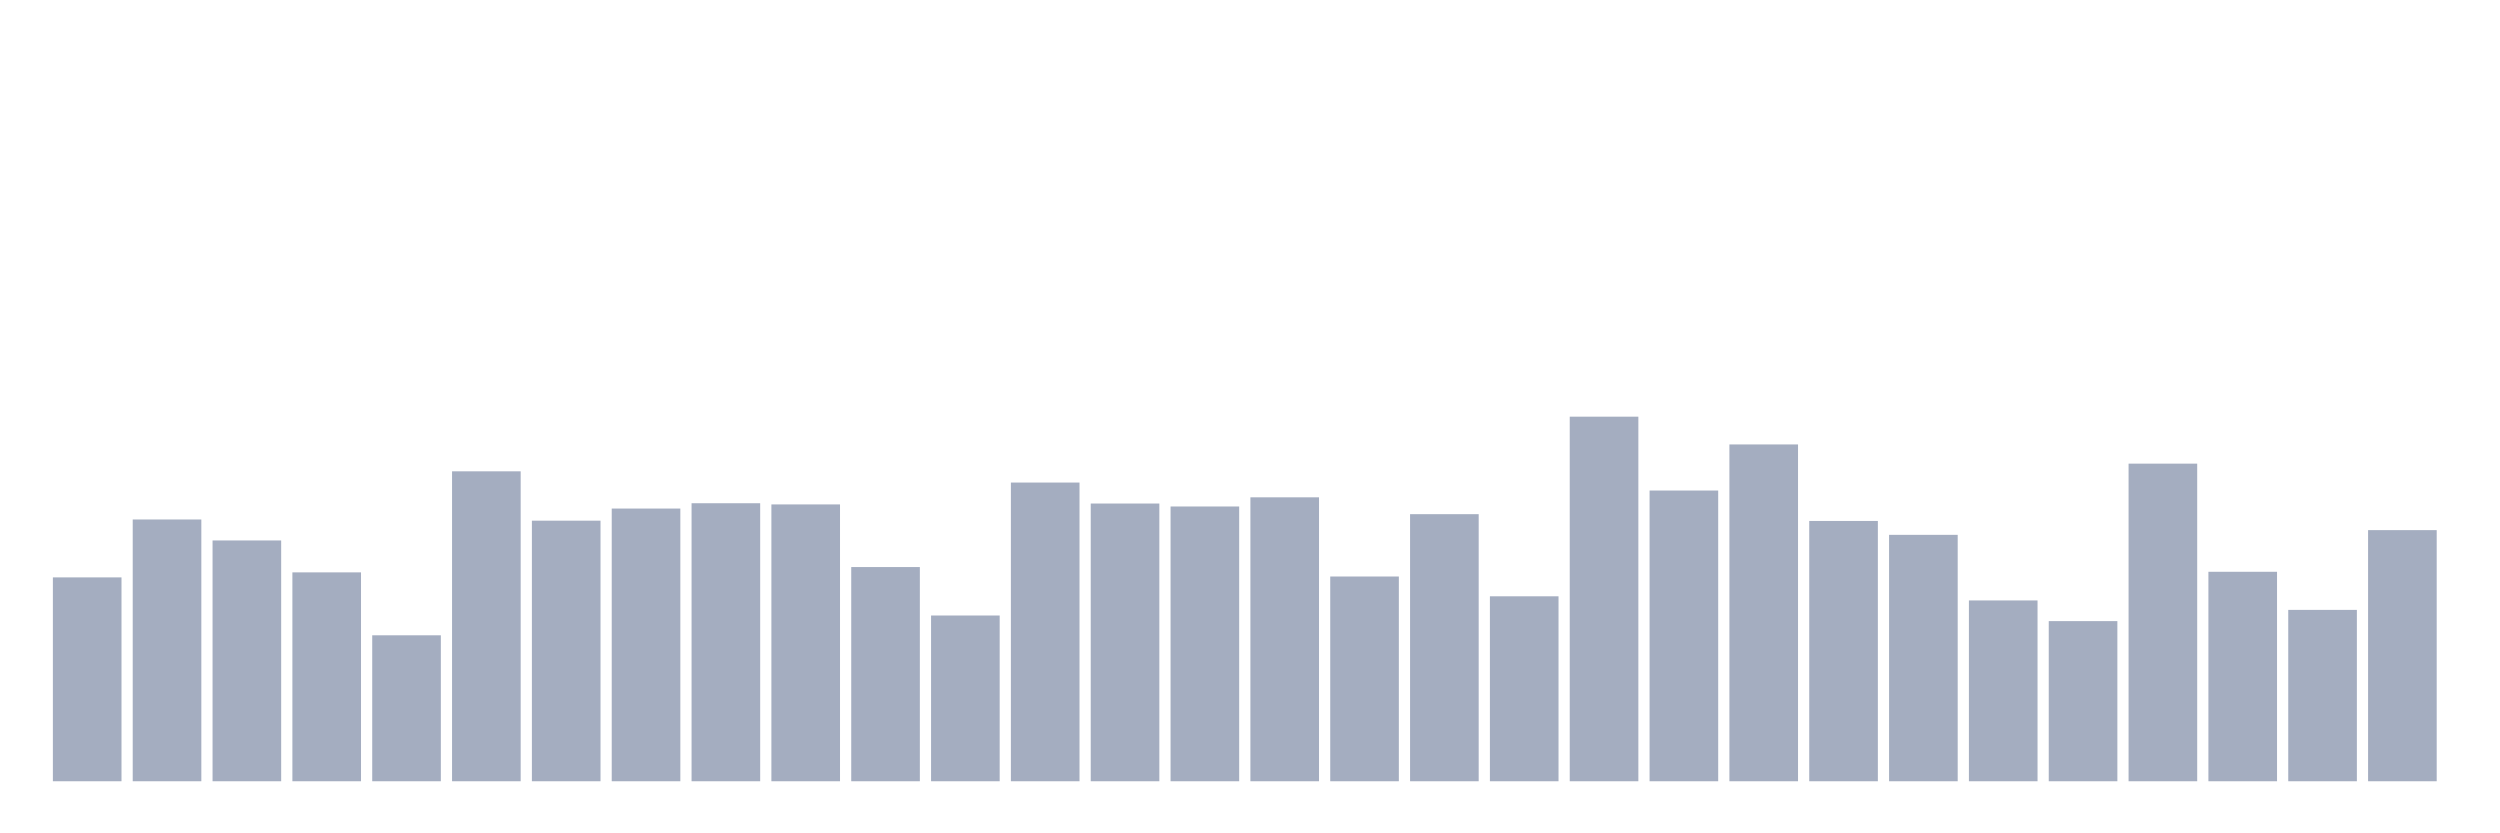 <svg xmlns="http://www.w3.org/2000/svg" viewBox="0 0 480 160"><g transform="translate(10,10)"><rect class="bar" x="0.153" width="13.175" y="100.859" height="39.141" fill="rgb(164,173,192)"></rect><rect class="bar" x="15.482" width="13.175" y="89.741" height="50.259" fill="rgb(164,173,192)"></rect><rect class="bar" x="30.81" width="13.175" y="93.768" height="46.232" fill="rgb(164,173,192)"></rect><rect class="bar" x="46.138" width="13.175" y="99.895" height="40.105" fill="rgb(164,173,192)"></rect><rect class="bar" x="61.466" width="13.175" y="111.977" height="28.023" fill="rgb(164,173,192)"></rect><rect class="bar" x="76.794" width="13.175" y="80.494" height="59.506" fill="rgb(164,173,192)"></rect><rect class="bar" x="92.123" width="13.175" y="89.968" height="50.032" fill="rgb(164,173,192)"></rect><rect class="bar" x="107.451" width="13.175" y="87.642" height="52.358" fill="rgb(164,173,192)"></rect><rect class="bar" x="122.779" width="13.175" y="86.621" height="53.379" fill="rgb(164,173,192)"></rect><rect class="bar" x="138.107" width="13.175" y="86.848" height="53.152" fill="rgb(164,173,192)"></rect><rect class="bar" x="153.436" width="13.175" y="98.874" height="41.126" fill="rgb(164,173,192)"></rect><rect class="bar" x="168.764" width="13.175" y="108.177" height="31.823" fill="rgb(164,173,192)"></rect><rect class="bar" x="184.092" width="13.175" y="82.65" height="57.35" fill="rgb(164,173,192)"></rect><rect class="bar" x="199.42" width="13.175" y="86.677" height="53.323" fill="rgb(164,173,192)"></rect><rect class="bar" x="214.748" width="13.175" y="87.245" height="52.755" fill="rgb(164,173,192)"></rect><rect class="bar" x="230.077" width="13.175" y="85.486" height="54.514" fill="rgb(164,173,192)"></rect><rect class="bar" x="245.405" width="13.175" y="100.689" height="39.311" fill="rgb(164,173,192)"></rect><rect class="bar" x="260.733" width="13.175" y="88.72" height="51.28" fill="rgb(164,173,192)"></rect><rect class="bar" x="276.061" width="13.175" y="104.489" height="35.511" fill="rgb(164,173,192)"></rect><rect class="bar" x="291.39" width="13.175" y="70" height="70" fill="rgb(164,173,192)"></rect><rect class="bar" x="306.718" width="13.175" y="84.182" height="55.818" fill="rgb(164,173,192)"></rect><rect class="bar" x="322.046" width="13.175" y="75.332" height="64.668" fill="rgb(164,173,192)"></rect><rect class="bar" x="337.374" width="13.175" y="90.024" height="49.976" fill="rgb(164,173,192)"></rect><rect class="bar" x="352.702" width="13.175" y="92.69" height="47.31" fill="rgb(164,173,192)"></rect><rect class="bar" x="368.031" width="13.175" y="105.284" height="34.716" fill="rgb(164,173,192)"></rect><rect class="bar" x="383.359" width="13.175" y="109.254" height="30.746" fill="rgb(164,173,192)"></rect><rect class="bar" x="398.687" width="13.175" y="79.019" height="60.981" fill="rgb(164,173,192)"></rect><rect class="bar" x="414.015" width="13.175" y="99.781" height="40.219" fill="rgb(164,173,192)"></rect><rect class="bar" x="429.344" width="13.175" y="107.099" height="32.901" fill="rgb(164,173,192)"></rect><rect class="bar" x="444.672" width="13.175" y="91.783" height="48.217" fill="rgb(164,173,192)"></rect></g></svg>